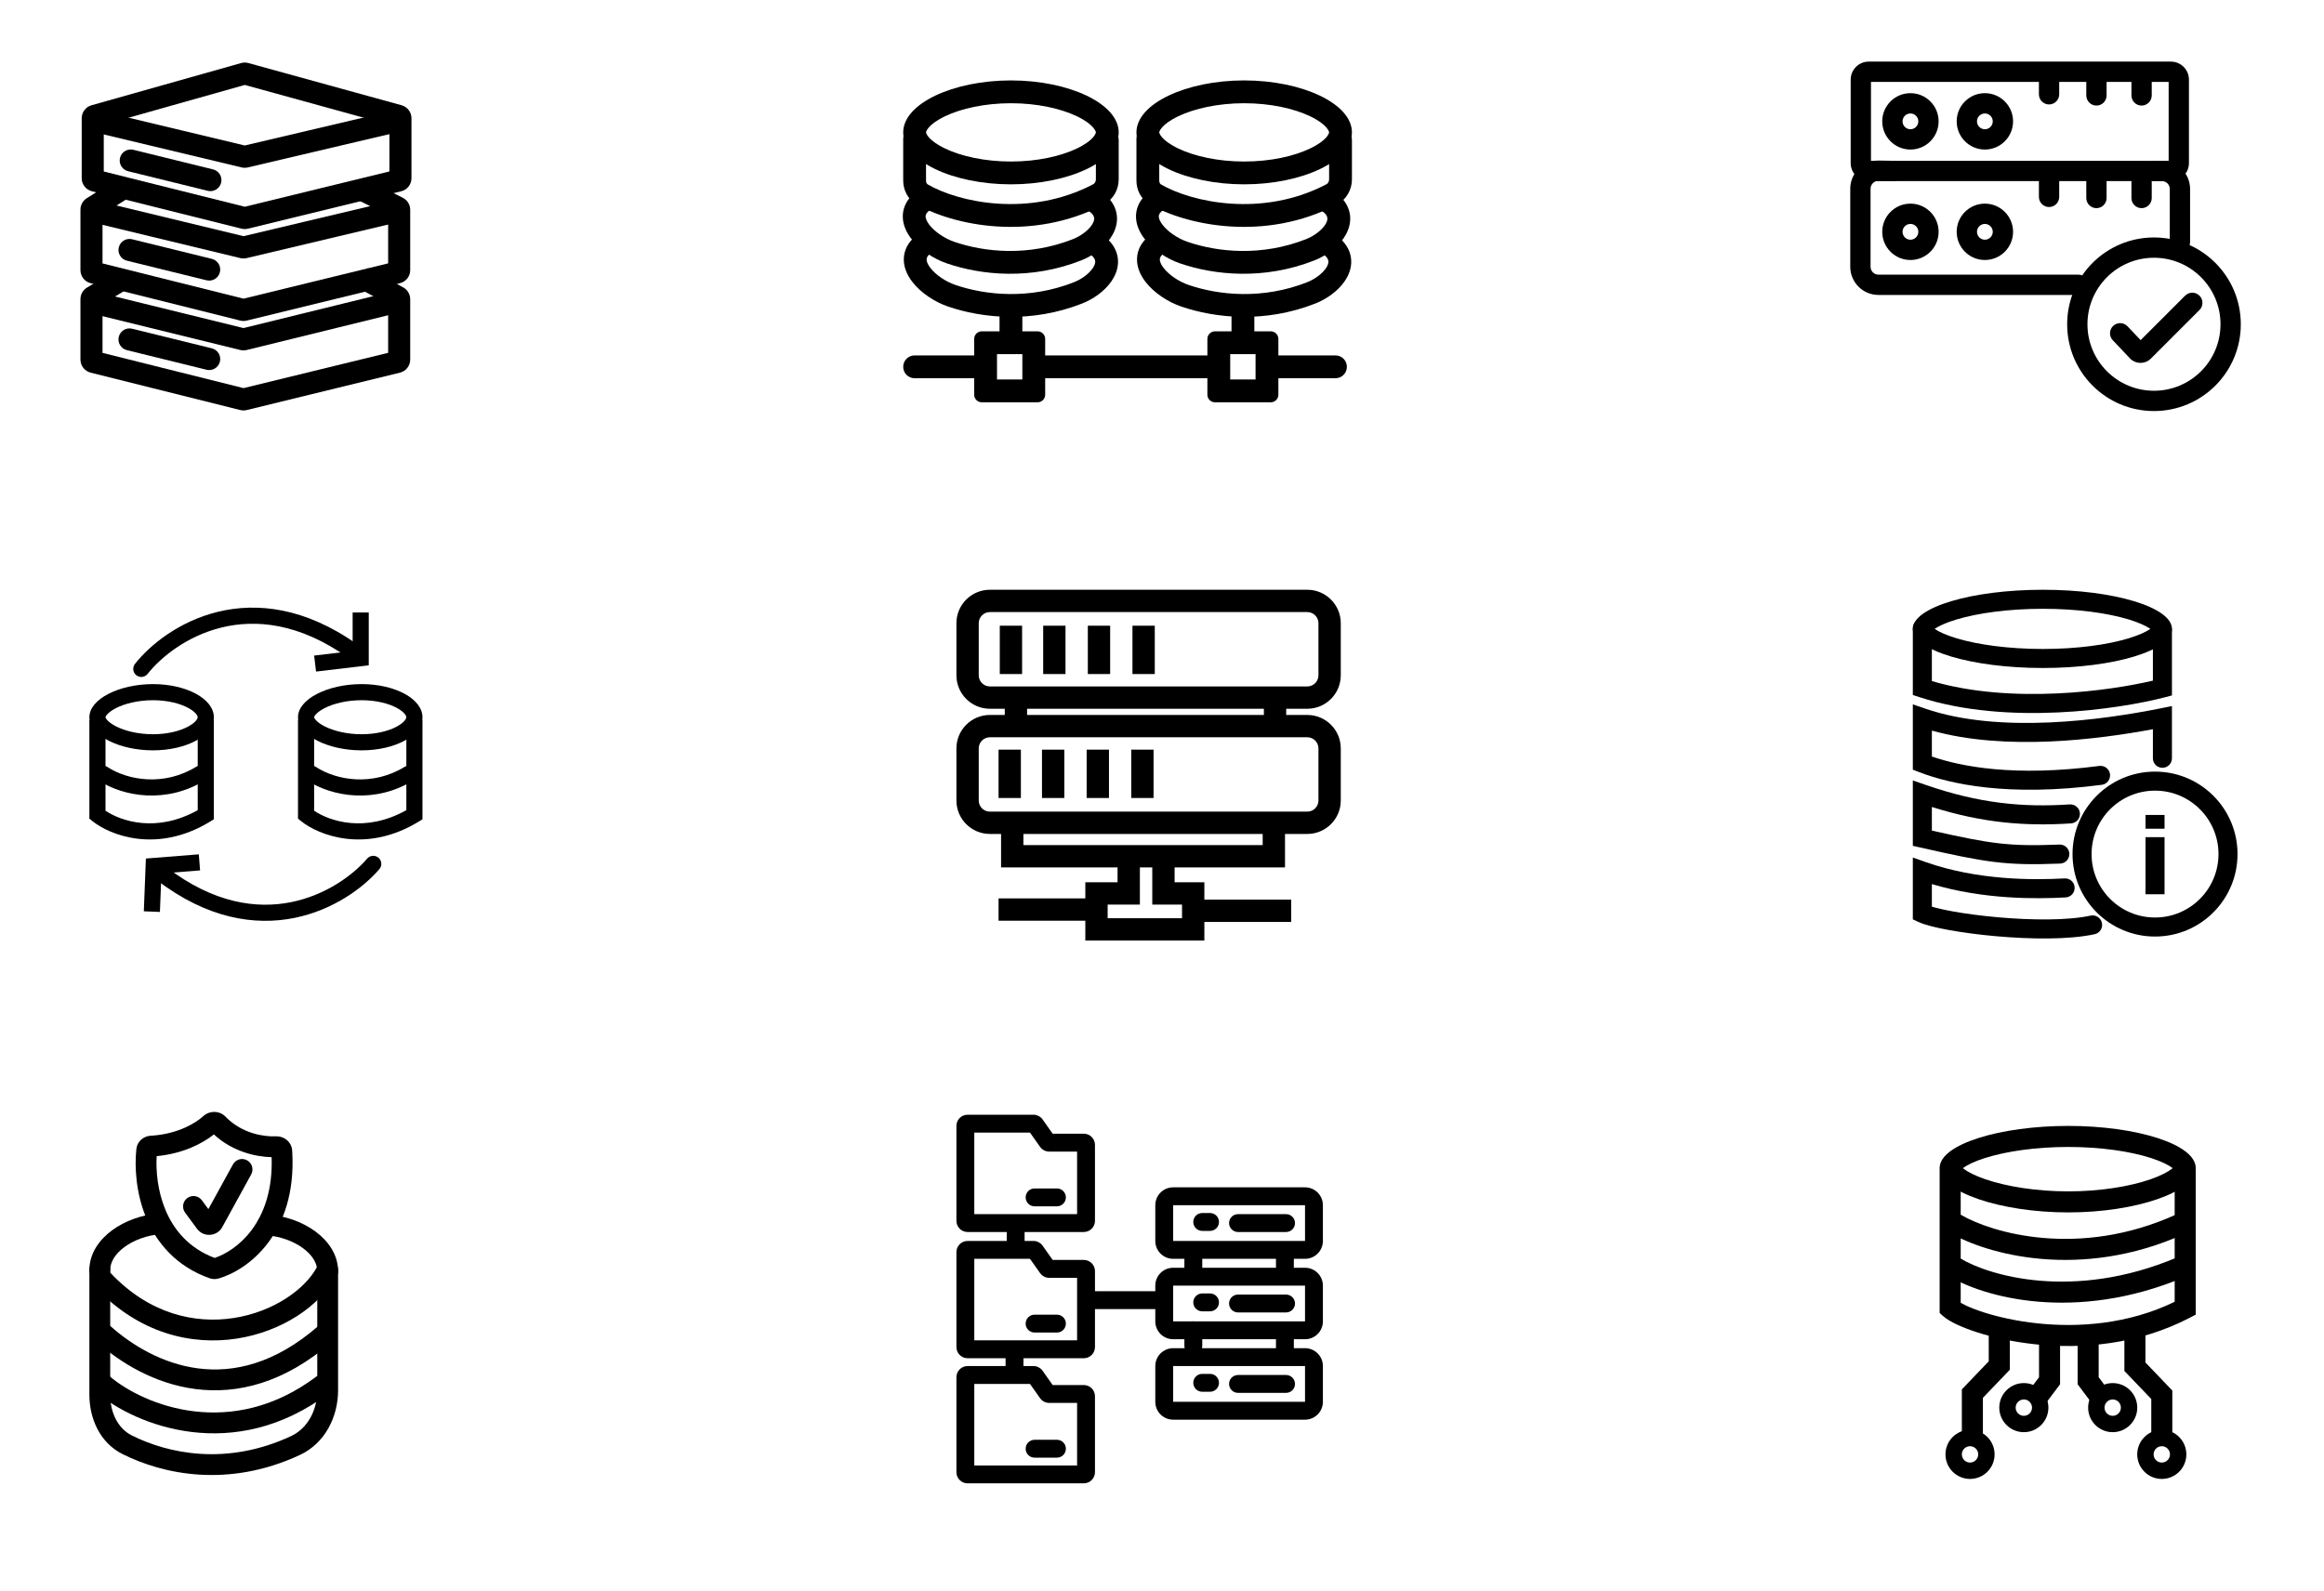 <svg width="260" height="178" viewBox="0 0 260 178" fill="none" xmlns="http://www.w3.org/2000/svg">
<rect width="260" height="178" fill="white"/>
<path d="M214 70.319C214 69.731 214.477 69.254 215.065 69.254C215.653 69.254 216.13 69.731 216.13 70.319V76.219C220.565 77.53 225.589 77.812 230.166 77.599C234.498 77.398 238.367 76.756 240.858 76.17V70.496C240.858 69.908 241.335 69.431 241.923 69.431C242.511 69.431 242.988 69.908 242.988 70.496V77.825L242.193 78.034C239.635 78.703 235.237 79.495 230.265 79.727C225.3 79.957 219.684 79.633 214.734 78.016L214 77.776V70.319Z" fill="black"/>
<path d="M228.553 66C236.525 66 242.988 67.96 242.988 70.378C242.988 72.796 236.525 74.755 228.553 74.755V72.626C232.39 72.626 235.78 72.151 238.142 71.435C239.303 71.083 240.102 70.705 240.574 70.378C240.102 70.05 239.303 69.673 238.142 69.32C235.78 68.604 232.39 68.13 228.553 68.13C224.716 68.13 221.294 68.604 218.899 69.322C217.731 69.672 216.919 70.049 216.434 70.378C216.919 70.707 217.731 71.083 218.899 71.433C221.294 72.151 224.716 72.626 228.553 72.626V74.755C220.581 74.755 214 72.796 214 70.378C214 67.96 220.581 66 228.553 66Z" fill="black"/>
<path d="M240.858 84.859V81.606C237.705 82.194 233.63 82.793 229.338 82.978C224.958 83.166 220.291 82.924 216.13 81.761V84.66C219.407 85.797 225.366 86.958 234.865 85.715C235.448 85.639 235.982 86.05 236.059 86.633C236.135 87.216 235.724 87.751 235.141 87.827C224.629 89.202 218.148 87.742 214.68 86.397L214 86.133V78.826L215.41 79.309C219.549 80.727 224.487 81.054 229.247 80.85C233.994 80.646 238.491 79.917 241.714 79.272L242.988 79.017V84.859C242.988 85.448 242.511 85.924 241.923 85.924C241.335 85.924 240.858 85.448 240.858 84.859Z" fill="black"/>
<path d="M215.413 87.829C221.42 89.909 226.247 90.367 231.56 90.021C232.147 89.982 232.654 90.427 232.692 91.014C232.73 91.601 232.285 92.108 231.699 92.146C226.549 92.482 221.792 92.09 216.13 90.308V92.952C222.747 94.437 224.732 94.738 230.404 94.515C230.992 94.492 231.487 94.95 231.51 95.537C231.533 96.125 231.076 96.62 230.488 96.643C224.322 96.885 222.209 96.51 214.83 94.843L214 94.656V87.34L215.413 87.829Z" fill="black"/>
<path d="M215.419 96.468C221.252 98.527 227.471 98.497 230.979 98.302C231.566 98.27 232.068 98.719 232.101 99.306C232.134 99.893 231.684 100.396 231.097 100.429C227.777 100.613 221.921 100.669 216.13 98.938V101.463C216.677 101.628 217.467 101.813 218.464 101.993C219.899 102.253 221.664 102.488 223.53 102.653C227.296 102.986 231.332 103.021 233.888 102.466C234.462 102.341 235.03 102.706 235.154 103.28C235.279 103.855 234.915 104.422 234.34 104.547C231.453 105.175 227.148 105.111 223.342 104.774C221.422 104.604 219.592 104.361 218.085 104.088C216.615 103.823 215.345 103.511 214.614 103.17L214 102.883V95.967L215.419 96.468Z" fill="black"/>
<path d="M248.195 95.579C248.195 91.659 245.017 88.48 241.096 88.48C237.175 88.48 233.997 91.659 233.997 95.579C233.997 99.5 237.175 102.678 241.096 102.678V104.808C235.999 104.808 231.867 100.676 231.867 95.579C231.867 90.482 235.999 86.351 241.096 86.351C246.193 86.351 250.325 90.482 250.325 95.579C250.325 100.676 246.193 104.808 241.096 104.808V102.678C245.017 102.678 248.195 99.5 248.195 95.579Z" fill="black"/>
<path d="M242.161 93.686V100.075H240.031V93.686H242.161Z" fill="black"/>
<path d="M242.161 91.201V92.74H240.031V91.201H242.161Z" fill="black"/>
<path d="M22.121 80.264C22.121 80.212 22.057 79.766 21.067 79.227C20.146 78.727 18.752 78.361 17.112 78.361C15.471 78.361 13.983 78.727 12.968 79.248C12.461 79.508 12.139 79.772 11.962 79.982C11.877 80.083 11.837 80.158 11.819 80.201C11.803 80.242 11.803 80.26 11.803 80.264C11.803 80.269 11.803 80.287 11.819 80.327C11.837 80.371 11.877 80.446 11.962 80.547C12.139 80.757 12.461 81.021 12.968 81.281C13.983 81.801 15.471 82.168 17.112 82.168V83.971C13.35 83.971 10 82.311 10 80.264C10 78.217 13.35 76.558 17.112 76.558C20.874 76.558 23.924 78.217 23.924 80.264C23.924 82.311 20.874 83.971 17.112 83.971V82.168C18.752 82.168 20.146 81.802 21.067 81.301C22.057 80.763 22.121 80.316 22.121 80.264Z" fill="black"/>
<path d="M11.803 80.565V90.728C13.504 91.879 17.498 93.252 22.121 90.665V80.565H23.924V91.69L23.491 91.953C17.578 95.553 12.31 93.479 10.335 91.885L10 91.614V80.565H11.803Z" fill="black"/>
<path d="M21.949 85.807C22.373 85.546 22.929 85.679 23.19 86.103C23.451 86.527 23.318 87.082 22.894 87.343C18.653 89.953 13.867 89.198 11.01 87.33C10.593 87.057 10.476 86.499 10.749 86.082C11.021 85.665 11.58 85.548 11.997 85.82C14.348 87.358 18.378 88.005 21.949 85.807Z" fill="black"/>
<path d="M45.461 80.264C45.461 80.212 45.396 79.766 44.407 79.227C43.486 78.727 42.091 78.361 40.452 78.361C38.811 78.361 37.323 78.727 36.308 79.248C35.801 79.508 35.479 79.772 35.302 79.982C35.217 80.083 35.177 80.158 35.159 80.201C35.143 80.242 35.143 80.26 35.143 80.264C35.143 80.269 35.143 80.287 35.159 80.327C35.177 80.371 35.217 80.446 35.302 80.547C35.479 80.757 35.801 81.021 36.308 81.281C37.323 81.801 38.811 82.168 40.452 82.168V83.971C36.69 83.971 33.34 82.311 33.34 80.264C33.34 78.217 36.69 76.558 40.452 76.558C44.214 76.558 47.264 78.217 47.264 80.264C47.264 82.311 44.214 83.971 40.452 83.971V82.168C42.091 82.168 43.486 81.802 44.407 81.301C45.396 80.763 45.461 80.316 45.461 80.264Z" fill="black"/>
<path d="M35.143 80.565V90.728C36.843 91.879 40.837 93.252 45.461 90.665V80.565H47.264V91.69L46.831 91.953C40.917 95.553 35.65 93.479 33.675 91.885L33.34 91.614V80.565H35.143Z" fill="black"/>
<path d="M45.285 85.807C45.709 85.546 46.265 85.679 46.526 86.103C46.786 86.527 46.654 87.082 46.23 87.343C41.989 89.953 37.203 89.198 34.346 87.33C33.929 87.057 33.812 86.499 34.085 86.082C34.357 85.665 34.916 85.548 35.333 85.82C37.684 87.358 41.714 88.005 45.285 85.807Z" fill="black"/>
<path d="M24.366 68.47C28.733 67.403 34.117 67.965 39.97 72.116C40.376 72.404 40.472 72.967 40.184 73.373C39.896 73.779 39.333 73.875 38.927 73.587C33.48 69.724 28.63 69.285 24.794 70.222C20.917 71.169 17.996 73.544 16.515 75.415C16.206 75.805 15.639 75.871 15.248 75.562C14.858 75.253 14.792 74.686 15.101 74.295C16.792 72.159 20.042 69.526 24.366 68.47Z" fill="black"/>
<path d="M39.452 68.544H41.255V74.454L35.358 75.156L35.145 73.365L39.452 72.852V68.544Z" fill="black"/>
<path d="M32.956 102.72C28.551 103.614 23.193 102.841 17.508 98.464C17.113 98.16 17.04 97.594 17.343 97.2C17.647 96.805 18.213 96.732 18.608 97.035C23.899 101.109 28.728 101.738 32.597 100.953C36.509 100.159 39.521 97.9 41.074 96.088C41.398 95.711 41.968 95.667 42.346 95.991C42.724 96.315 42.767 96.885 42.443 97.263C40.67 99.331 37.319 101.834 32.956 102.72Z" fill="black"/>
<path d="M17.891 102.054L16.09 101.983L16.322 96.078L22.242 95.608L22.384 97.405L18.06 97.749L17.891 102.054Z" fill="black"/>
<path d="M11.609 13.958V19.192L27.385 23.136L43.565 19.186V13.964L27.385 9.505L11.609 13.958ZM46.034 19.941C46.034 20.636 45.559 21.241 44.883 21.406L27.74 25.591C27.502 25.649 27.254 25.648 27.016 25.589L10.283 21.405C9.612 21.237 9.141 20.634 9.141 19.942V13.232C9.141 12.556 9.589 11.963 10.239 11.78L26.973 7.057C27.204 6.991 27.448 6.982 27.683 7.03L27.783 7.054L44.926 11.778C45.581 11.959 46.034 12.554 46.034 13.233V19.941Z" fill="black"/>
<path d="M45.893 30.227C45.893 30.922 45.418 31.527 44.742 31.692L27.599 35.877C27.362 35.935 27.113 35.934 26.876 35.875L10.143 31.692C9.471 31.524 9 30.92 9 30.228V23.461C9 22.944 9.266 22.462 9.703 22.186L13.225 19.962L14.543 22.049L11.469 23.991V29.478L27.244 33.422L43.425 29.473V24.073L39.711 22.217L40.815 20.009L45.059 22.13C45.571 22.386 45.893 22.909 45.893 23.48V30.227Z" fill="black"/>
<path d="M45.893 40.239C45.893 40.934 45.418 41.539 44.742 41.704L27.599 45.889C27.362 45.947 27.113 45.946 26.876 45.887L10.143 41.703C9.471 41.535 9 40.932 9 40.24V33.478C9 32.948 9.278 32.456 9.732 32.184L13.401 29.983L14.671 32.1L11.469 34.021V39.49L27.244 43.434L43.425 39.485V34.055L39.967 32.169L41.149 30.002L45.107 32.161C45.592 32.425 45.893 32.933 45.893 33.485V40.239Z" fill="black"/>
<path d="M13.29 27.678C13.453 27.017 14.121 26.612 14.783 26.775L23.698 28.969C24.36 29.132 24.765 29.801 24.602 30.463C24.439 31.125 23.77 31.529 23.108 31.366L14.194 29.172C13.532 29.009 13.127 28.34 13.29 27.678Z" fill="black"/>
<path d="M13.427 17.666C13.59 17.005 14.258 16.6 14.92 16.763L23.835 18.957C24.497 19.12 24.901 19.789 24.738 20.451C24.575 21.113 23.907 21.517 23.245 21.354L14.33 19.16C13.668 18.997 13.264 18.328 13.427 17.666Z" fill="black"/>
<path d="M13.29 37.69C13.453 37.029 14.121 36.624 14.783 36.787L23.698 38.981C24.36 39.144 24.765 39.813 24.602 40.475C24.439 41.137 23.77 41.541 23.108 41.378L14.194 39.184C13.532 39.021 13.127 38.352 13.29 37.69Z" fill="black"/>
<path d="M27.38 16.281L44.618 12.226L45.183 14.629L27.724 18.737C27.495 18.791 27.256 18.79 27.027 18.735L9.844 14.623L10.418 12.222L27.38 16.281Z" fill="black"/>
<path d="M27.245 26.43L44.343 22.373L44.912 24.775L27.591 28.885C27.361 28.94 27.12 28.939 26.889 28.884L9.844 24.769L10.423 22.369L27.245 26.43Z" fill="black"/>
<path d="M43.128 32.809C43.79 32.647 44.458 33.051 44.621 33.714C44.784 34.376 44.379 35.044 43.717 35.207L27.599 39.168C27.362 39.226 27.115 39.226 26.879 39.168L10.76 35.207C10.098 35.044 9.694 34.376 9.856 33.714C10.019 33.051 10.688 32.647 11.35 32.809L27.239 36.714L43.128 32.809Z" fill="black"/>
<path d="M219.484 160.405V155.484L222.493 152.344V149.416C222.493 148.766 223.02 148.239 223.671 148.239C224.321 148.239 224.848 148.766 224.848 149.416V153.291L221.839 156.43V160.405C221.839 161.055 221.312 161.582 220.662 161.582C220.011 161.582 219.484 161.055 219.484 160.405Z" fill="black"/>
<path d="M243.031 160.536V155.615L240.022 152.475V149.547C240.022 148.897 239.495 148.37 238.845 148.37C238.195 148.37 237.668 148.897 237.668 149.547V153.422L240.677 156.561V160.536C240.677 161.186 241.204 161.713 241.854 161.713C242.504 161.713 243.031 161.186 243.031 160.536Z" fill="black"/>
<path d="M228.119 150.332C228.119 149.682 228.646 149.155 229.296 149.155C229.946 149.155 230.473 149.682 230.473 150.332V154.911L229.061 156.794C228.67 157.315 227.932 157.42 227.412 157.03C226.892 156.64 226.787 155.902 227.177 155.382L228.119 154.126V150.332Z" fill="black"/>
<path d="M234.791 150.332C234.791 149.682 234.264 149.155 233.614 149.155C232.964 149.155 232.437 149.682 232.437 150.332V154.911L233.85 156.794C234.24 157.315 234.978 157.42 235.498 157.03C236.018 156.64 236.123 155.902 235.733 155.382L234.791 154.126V150.332Z" fill="black"/>
<path d="M231.39 126C238.976 126 245.649 128.036 245.649 130.709C245.649 133.383 238.976 135.68 231.39 135.68V133.326C234.974 133.326 238.27 132.779 240.592 131.973C241.764 131.566 242.564 131.135 243.023 130.77C243.041 130.756 243.057 130.742 243.073 130.729C243.069 130.726 243.065 130.722 243.061 130.719C242.612 130.377 241.819 129.973 240.642 129.593C238.313 128.843 235.003 128.355 231.39 128.355C227.777 128.355 224.43 128.843 222.064 129.596C220.869 129.976 220.058 130.383 219.595 130.729C219.607 130.738 219.619 130.749 219.632 130.759C220.104 131.128 220.923 131.561 222.114 131.97C224.473 132.779 227.805 133.326 231.39 133.326V135.68C223.804 135.68 217 133.383 217 130.709C217 128.036 223.804 126 231.39 126Z" fill="black"/>
<path d="M217 131.102C217 130.452 217.527 129.925 218.177 129.925C218.828 129.925 219.355 130.452 219.355 131.102V145.795C219.501 145.88 219.686 145.978 219.913 146.086C220.426 146.328 221.092 146.592 221.893 146.851C223.494 147.367 225.585 147.848 227.965 148.098C232.547 148.58 238.111 148.201 243.294 145.682V131.102C243.294 130.452 243.821 129.925 244.472 129.925C245.122 129.925 245.649 130.452 245.649 131.102V147.12L245.017 147.451C239.127 150.533 232.793 150.974 227.718 150.44C225.176 150.173 222.926 149.658 221.17 149.092C220.293 148.808 219.528 148.509 218.905 148.214C218.304 147.929 217.766 147.617 217.395 147.287L217 146.936V131.102Z" fill="black"/>
<path d="M221.315 162.759C221.315 162.254 220.905 161.844 220.4 161.844C219.894 161.844 219.484 162.254 219.484 162.759C219.484 163.265 219.894 163.675 220.4 163.675V165.507C218.882 165.507 217.652 164.277 217.652 162.759C217.652 161.242 218.882 160.012 220.4 160.012C221.917 160.012 223.147 161.242 223.147 162.759C223.147 164.277 221.917 165.507 220.4 165.507V163.675C220.905 163.675 221.315 163.265 221.315 162.759Z" fill="black"/>
<path d="M243.46 135.917C244.052 135.648 244.75 135.91 245.019 136.502C245.287 137.095 245.025 137.792 244.433 138.061C232.731 143.37 222.176 140.304 218.237 138.006C217.675 137.678 217.485 136.957 217.813 136.396C218.141 135.834 218.861 135.644 219.423 135.972C222.809 137.947 232.558 140.863 243.46 135.917Z" fill="black"/>
<path d="M243.492 140.744C244.091 140.492 244.781 140.773 245.034 141.372C245.286 141.971 245.005 142.662 244.405 142.914C232.112 148.091 221.843 145.116 218.09 142.835C217.534 142.498 217.357 141.773 217.695 141.218C218.032 140.662 218.757 140.485 219.312 140.823C222.449 142.729 231.925 145.614 243.492 140.744Z" fill="black"/>
<path d="M227.335 157.527C227.335 157.021 226.925 156.611 226.419 156.611C225.913 156.611 225.503 157.021 225.503 157.527C225.503 158.033 225.913 158.443 226.419 158.443V160.274C224.902 160.274 223.672 159.044 223.672 157.527C223.672 156.01 224.902 154.78 226.419 154.78C227.936 154.78 229.166 156.01 229.166 157.527C229.166 159.044 227.936 160.274 226.419 160.274V158.443C226.925 158.443 227.335 158.033 227.335 157.527Z" fill="black"/>
<path d="M237.276 157.527C237.276 157.021 236.866 156.611 236.36 156.611C235.855 156.611 235.445 157.021 235.445 157.527C235.445 158.033 235.855 158.443 236.36 158.443V160.274C234.843 160.274 233.613 159.044 233.613 157.527C233.613 156.01 234.843 154.78 236.36 154.78C237.878 154.78 239.108 156.01 239.108 157.527C239.108 159.044 237.878 160.274 236.36 160.274V158.443C236.866 158.443 237.276 158.033 237.276 157.527Z" fill="black"/>
<path d="M242.768 162.759C242.768 162.254 242.358 161.844 241.853 161.844C241.347 161.844 240.937 162.254 240.937 162.759C240.937 163.265 241.347 163.675 241.853 163.675V165.507C240.335 165.507 239.105 164.277 239.105 162.759C239.105 161.242 240.335 160.012 241.853 160.012C243.37 160.012 244.6 161.242 244.6 162.759C244.6 164.277 243.37 165.507 241.853 165.507V163.675C242.358 163.675 242.768 163.265 242.768 162.759Z" fill="black"/>
<path d="M147.503 69.745C147.503 69.056 146.944 68.497 146.255 68.497H110.745C110.056 68.497 109.497 69.056 109.497 69.745V75.571C109.497 76.26 110.056 76.819 110.745 76.819H146.255C146.944 76.819 147.503 76.26 147.503 75.571V69.745ZM150 75.571C150 77.639 148.323 79.316 146.255 79.316H110.745C108.677 79.316 107 77.639 107 75.571V69.745C107 67.677 108.677 66 110.745 66H146.255C148.323 66 150 67.677 150 69.745V75.571Z" fill="black"/>
<path d="M147.503 83.755C147.503 83.066 146.944 82.507 146.255 82.507H110.745C110.056 82.507 109.497 83.066 109.497 83.755V89.581C109.497 90.27 110.056 90.829 110.745 90.829H146.255C146.944 90.829 147.503 90.27 147.503 89.581V83.755ZM150 89.581C150 91.649 148.323 93.326 146.255 93.326H110.745C108.677 93.326 107 91.649 107 89.581V83.755C107 81.686 108.677 80.01 110.745 80.01H146.255C148.323 80.01 150 81.686 150 83.755V89.581Z" fill="black"/>
<path d="M112.41 77.236H114.907V82.229H112.41V77.236Z" fill="black"/>
<path d="M141.398 77.236H143.895V82.229H141.398V77.236Z" fill="black"/>
<path d="M111.996 92.078H114.493V94.574H141.264V92.078H143.761V97.071H111.996V92.078Z" fill="black"/>
<path d="M125.028 95.406H127.525V101.232H123.919V102.758H132.241V101.232H128.912V95.406H131.409V98.735H134.738V105.255H121.422V98.735H125.028V95.406Z" fill="black"/>
<path d="M144.454 100.677V103.174H133.496V100.677H144.454Z" fill="black"/>
<path d="M122.673 100.539V103.035H111.715V100.539H122.673Z" fill="black"/>
<path d="M111.852 70.022H114.348V75.432H111.852V70.022Z" fill="black"/>
<path d="M111.715 83.893H114.212V89.303H111.715V83.893Z" fill="black"/>
<path d="M116.707 70.022H119.204V75.432H116.707V70.022Z" fill="black"/>
<path d="M116.574 83.893H119.071V89.303H116.574V83.893Z" fill="black"/>
<path d="M121.703 70.022H124.2V75.432H121.703V70.022Z" fill="black"/>
<path d="M121.57 83.893H124.067V89.303H121.57V83.893Z" fill="black"/>
<path d="M126.695 70.022H129.192V75.432H126.695V70.022Z" fill="black"/>
<path d="M126.559 83.893H129.055V89.303H126.559V83.893Z" fill="black"/>
<path d="M132.504 142.374V140.624C132.504 140.072 132.952 139.624 133.504 139.624C134.056 139.624 134.504 140.072 134.504 140.624V142.374C134.504 142.926 134.056 143.374 133.504 143.374C132.952 143.374 132.504 142.926 132.504 142.374Z" fill="black"/>
<path d="M132.504 150.624V148.874C132.504 148.322 132.952 147.874 133.504 147.874C134.056 147.874 134.504 148.322 134.504 148.874V150.624C134.504 151.177 134.056 151.624 133.504 151.624C132.952 151.624 132.504 151.177 132.504 150.624Z" fill="black"/>
<path d="M142.75 142.624V140.874C142.75 140.322 143.198 139.874 143.75 139.874C144.302 139.874 144.75 140.322 144.75 140.874V142.624C144.75 143.176 144.302 143.624 143.75 143.624C143.198 143.624 142.75 143.176 142.75 142.624Z" fill="black"/>
<path d="M142.75 150.874V149.124C142.75 148.572 143.198 148.124 143.75 148.124C144.302 148.124 144.75 148.572 144.75 149.124V150.874C144.75 151.427 144.302 151.875 143.75 151.875C143.198 151.875 142.75 151.427 142.75 150.874Z" fill="black"/>
<path d="M130.504 144.499V146.499H121.129V144.499H130.504Z" fill="black"/>
<path d="M112.629 136.499H114.629V139.999H112.629V136.499Z" fill="black"/>
<path d="M112.5 150.624H114.5V154.125H112.5V150.624Z" fill="black"/>
<path d="M135.375 137.749C135.927 137.749 136.375 137.301 136.375 136.749C136.375 136.197 135.927 135.749 135.375 135.749H134.5C133.948 135.749 133.5 136.197 133.5 136.749C133.5 137.301 133.948 137.749 134.5 137.749H135.375Z" fill="black"/>
<path d="M135.375 146.749C135.927 146.749 136.375 146.302 136.375 145.749C136.375 145.197 135.927 144.749 135.375 144.749H134.5C133.948 144.749 133.5 145.197 133.5 145.749C133.5 146.302 133.948 146.749 134.5 146.749H135.375Z" fill="black"/>
<path d="M135.375 155.75C135.927 155.75 136.375 155.302 136.375 154.75C136.375 154.197 135.927 153.75 135.375 153.75H134.5C133.948 153.75 133.5 154.197 133.5 154.75C133.5 155.302 133.948 155.75 134.5 155.75H135.375Z" fill="black"/>
<path d="M109 135.874H120.501V128.874H117.38C116.974 128.874 116.593 128.676 116.359 128.344L115.232 126.748H109V135.874ZM122.501 136.624C122.501 137.314 121.941 137.874 121.251 137.874H108.25C107.56 137.874 107 137.314 107 136.624V125.998C107 125.308 107.56 124.748 108.25 124.748H115.621C116.001 124.748 116.36 124.922 116.596 125.217L116.642 125.277L117.768 126.873H121.251C121.941 126.873 122.501 127.433 122.501 128.124V136.624Z" fill="black"/>
<path d="M109 149.999H120.501V142.999H117.38C116.974 142.999 116.593 142.802 116.359 142.47L115.232 140.874H109V149.999ZM122.501 150.749C122.501 151.44 121.941 151.999 121.251 151.999H108.25C107.56 151.999 107 151.44 107 150.749V140.124C107 139.434 107.56 138.874 108.25 138.874H115.621C116.001 138.874 116.36 139.047 116.596 139.342L116.642 139.403L117.768 140.999H121.251C121.941 140.999 122.501 141.559 122.501 142.249V150.749Z" fill="black"/>
<path d="M109 164H120.501V157H117.38C116.974 157 116.593 156.802 116.359 156.471L115.232 154.875H109V164ZM122.501 164.75C122.501 165.44 121.941 166 121.251 166H108.25C107.56 166 107 165.44 107 164.75V154.125C107 153.434 107.56 152.875 108.25 152.875H115.621C116.001 152.875 116.36 153.048 116.596 153.343L116.642 153.404L117.768 155H121.251C121.941 155 122.501 155.559 122.501 156.25V164.75Z" fill="black"/>
<path d="M118.246 132.999C118.799 132.999 119.246 133.446 119.246 133.999C119.246 134.551 118.799 134.999 118.246 134.999H115.746C115.194 134.999 114.746 134.551 114.746 133.999C114.746 133.446 115.194 132.999 115.746 132.999H118.246Z" fill="black"/>
<path d="M118.246 147.124C118.799 147.124 119.246 147.572 119.246 148.124C119.246 148.676 118.799 149.124 118.246 149.124H115.746C115.194 149.124 114.746 148.676 114.746 148.124C114.746 147.572 115.194 147.124 115.746 147.124H118.246Z" fill="black"/>
<path d="M118.246 161.125C118.799 161.125 119.246 161.572 119.246 162.125C119.246 162.677 118.799 163.125 118.246 163.125H115.746C115.194 163.125 114.746 162.677 114.746 162.125C114.746 161.572 115.194 161.125 115.746 161.125H118.246Z" fill="black"/>
<path d="M146.001 138.874V140.874H131.25V138.874H146.001ZM146.001 134.874H131.25V140.874C130.145 140.874 129.25 139.978 129.25 138.874V134.874C129.25 133.769 130.145 132.874 131.25 132.874H146.001C147.105 132.874 148.001 133.769 148.001 134.874V138.874C148.001 139.978 147.105 140.874 146.001 140.874V134.874Z" fill="black"/>
<path d="M146.001 147.874V149.874H131.25V147.874H146.001ZM146.001 143.874H131.25V149.874C130.145 149.874 129.25 148.979 129.25 147.874V143.874C129.25 142.769 130.145 141.874 131.25 141.874H146.001C147.105 141.874 148.001 142.769 148.001 143.874V147.874C148.001 148.979 147.105 149.874 146.001 149.874V143.874Z" fill="black"/>
<path d="M146.001 156.875V158.875H131.25V156.875H146.001ZM146.001 152.874H131.25V158.875C130.145 158.875 129.25 157.979 129.25 156.875V152.874C129.25 151.77 130.145 150.874 131.25 150.874H146.001C147.105 150.874 148.001 151.77 148.001 152.874V156.875C148.001 157.979 147.105 158.875 146.001 158.875V152.874Z" fill="black"/>
<path d="M143.879 137.874C144.431 137.874 144.879 137.426 144.879 136.874C144.879 136.322 144.431 135.874 143.879 135.874H138.504C137.952 135.874 137.504 136.322 137.504 136.874C137.504 137.426 137.952 137.874 138.504 137.874H143.879Z" fill="black"/>
<path d="M143.879 146.874C144.431 146.874 144.879 146.427 144.879 145.874C144.879 145.322 144.431 144.874 143.879 144.874H138.504C137.952 144.874 137.504 145.322 137.504 145.874C137.504 146.427 137.952 146.874 138.504 146.874H143.879Z" fill="black"/>
<path d="M143.879 155.875C144.431 155.875 144.879 155.427 144.879 154.875C144.879 154.322 144.431 153.875 143.879 153.875H138.504C137.952 153.875 137.504 154.322 137.504 154.875C137.504 155.427 137.952 155.875 138.504 155.875H143.879Z" fill="black"/>
<path d="M209.317 17.996H242.62V9.166H209.317V17.996ZM244.89 18.248C244.89 19.363 243.987 20.266 242.872 20.266H209.065C207.951 20.266 207.047 19.363 207.047 18.248V8.913C207.047 7.799 207.951 6.895 209.065 6.895H242.872C243.987 6.895 244.89 7.799 244.89 8.913V18.248Z" fill="black"/>
<path d="M228.105 10.553V8.787C228.105 8.16 228.614 7.652 229.241 7.652C229.868 7.652 230.376 8.16 230.376 8.787V10.553C230.376 11.18 229.868 11.689 229.241 11.689C228.614 11.689 228.105 11.18 228.105 10.553Z" fill="black"/>
<path d="M228.105 22.033V20.267C228.105 19.64 228.614 19.131 229.241 19.131C229.868 19.131 230.376 19.64 230.376 20.267V22.033C230.376 22.66 229.868 23.168 229.241 23.168C228.614 23.168 228.105 22.66 228.105 22.033Z" fill="black"/>
<path d="M238.457 10.679V8.913C238.457 8.286 238.965 7.778 239.592 7.778C240.219 7.778 240.728 8.286 240.728 8.913V10.679C240.728 11.306 240.219 11.815 239.592 11.815C238.965 11.815 238.457 11.306 238.457 10.679Z" fill="black"/>
<path d="M238.457 22.159V20.392C238.457 19.765 238.965 19.257 239.592 19.257C240.219 19.257 240.728 19.765 240.728 20.392V22.159C240.728 22.786 240.219 23.294 239.592 23.294C238.965 23.294 238.457 22.786 238.457 22.159Z" fill="black"/>
<path d="M233.406 10.679V8.913C233.406 8.286 233.915 7.778 234.542 7.778C235.169 7.778 235.677 8.286 235.677 8.913V10.679C235.677 11.306 235.169 11.815 234.542 11.815C233.915 11.815 233.406 11.306 233.406 10.679Z" fill="black"/>
<path d="M233.406 22.159V20.392C233.406 19.765 233.915 19.257 234.542 19.257C235.169 19.257 235.677 19.765 235.677 20.392V22.159C235.677 22.786 235.169 23.294 234.542 23.294C233.915 23.294 233.406 22.786 233.406 22.159Z" fill="black"/>
<path d="M210.21 17.967L211.859 17.996C212.485 18.007 212.985 18.524 212.974 19.151C212.963 19.778 212.445 20.277 211.818 20.266L210.169 20.237C209.676 20.228 209.271 20.626 209.271 21.12L209.271 29.853C209.271 30.341 209.666 30.736 210.154 30.736H232.526C233.153 30.736 233.662 31.245 233.662 31.872C233.662 32.499 233.153 33.007 232.526 33.007H210.154C208.412 33.007 207 31.595 207 29.854L207 21.12C207 19.357 208.446 17.936 210.21 17.967Z" fill="black"/>
<path d="M242.747 27.078V21.149C242.747 20.662 242.352 20.266 241.864 20.266H240.729C240.102 20.266 239.594 19.758 239.594 19.131C239.594 18.504 240.102 17.996 240.729 17.996H241.864C243.606 17.996 245.018 19.408 245.018 21.149V27.078C245.018 27.705 244.51 28.213 243.883 28.213C243.256 28.213 242.747 27.705 242.747 27.078Z" fill="black"/>
<path d="M214.615 13.581C214.615 13.093 214.219 12.698 213.732 12.698C213.244 12.698 212.849 13.093 212.849 13.581C212.849 14.069 213.244 14.464 213.732 14.464V16.735C211.99 16.735 210.578 15.323 210.578 13.581C210.578 11.839 211.99 10.427 213.732 10.427C215.473 10.427 216.885 11.839 216.885 13.581C216.885 15.323 215.473 16.735 213.732 16.735V14.464C214.219 14.464 214.615 14.069 214.615 13.581Z" fill="black"/>
<path d="M214.615 25.943C214.615 25.455 214.219 25.06 213.732 25.06C213.244 25.06 212.849 25.455 212.849 25.943C212.849 26.431 213.244 26.826 213.732 26.826V29.097C211.99 29.097 210.578 27.685 210.578 25.943C210.578 24.201 211.99 22.789 213.732 22.789C215.473 22.789 216.885 24.201 216.885 25.943C216.885 27.685 215.473 29.097 213.732 29.097V26.826C214.219 26.826 214.615 26.431 214.615 25.943Z" fill="black"/>
<path d="M222.943 13.581C222.943 13.093 222.548 12.698 222.06 12.698C221.572 12.698 221.177 13.093 221.177 13.581C221.177 14.069 221.572 14.464 222.06 14.464V16.735C220.318 16.735 218.906 15.323 218.906 13.581C218.906 11.839 220.318 10.427 222.06 10.427C223.802 10.427 225.214 11.839 225.214 13.581C225.214 15.323 223.802 16.735 222.06 16.735V14.464C222.548 14.464 222.943 14.069 222.943 13.581Z" fill="black"/>
<path d="M222.943 25.943C222.943 25.455 222.548 25.06 222.06 25.06C221.572 25.06 221.177 25.455 221.177 25.943C221.177 26.431 221.572 26.826 222.06 26.826V29.097C220.318 29.097 218.906 27.685 218.906 25.943C218.906 24.201 220.318 22.789 222.06 22.789C223.802 22.789 225.214 24.201 225.214 25.943C225.214 27.685 223.802 29.097 222.06 29.097V26.826C222.548 26.826 222.943 26.431 222.943 25.943Z" fill="black"/>
<path d="M248.421 36.287C248.421 32.176 245.089 28.844 240.979 28.844C236.868 28.844 233.536 32.176 233.536 36.287C233.536 40.397 236.868 43.729 240.979 43.729V46C235.614 46 231.266 41.651 231.266 36.287C231.266 30.922 235.614 26.574 240.979 26.574C246.343 26.574 250.692 30.922 250.692 36.287C250.692 41.651 246.343 46 240.979 46V43.729C245.089 43.729 248.421 40.397 248.421 36.287Z" fill="black"/>
<path d="M244.464 33.087C244.908 32.644 245.626 32.644 246.07 33.087C246.513 33.531 246.513 34.249 246.07 34.693L240.634 40.129C239.981 40.782 238.919 40.767 238.284 40.097L236.37 38.077C235.939 37.622 235.958 36.903 236.413 36.472C236.868 36.041 237.587 36.06 238.018 36.515L239.486 38.065L244.464 33.087Z" fill="black"/>
<path d="M122.603 14.814C122.603 14.773 122.464 13.961 120.465 13.006C118.67 12.148 116.046 11.553 113.101 11.553C110.156 11.553 107.532 12.148 105.737 13.006C103.738 13.961 103.6 14.773 103.6 14.814C103.6 14.856 103.738 15.667 105.737 16.623C107.532 17.481 110.156 18.076 113.101 18.076V20.629C106.6 20.629 101.047 18.026 101.047 14.814C101.047 11.603 106.6 9 113.101 9C119.602 9 125.155 11.603 125.155 14.814C125.155 18.026 119.602 20.629 113.101 20.629V18.076C116.046 18.076 118.67 17.481 120.465 16.623C122.464 15.667 122.603 14.856 122.603 14.814Z" fill="black"/>
<path d="M122.603 20.072V15.665C122.603 14.96 123.174 14.389 123.879 14.389C124.584 14.389 125.155 14.96 125.155 15.665V20.072C125.155 21.203 124.563 22.314 123.492 22.877C115.396 27.139 106.518 25.188 102.502 22.841C101.506 22.259 101.047 21.201 101.047 20.206V15.524C101.047 14.819 101.618 14.247 102.323 14.247C103.028 14.247 103.6 14.819 103.6 15.524V20.206C103.6 20.458 103.71 20.59 103.79 20.637C107.199 22.629 115.133 24.393 122.304 20.619C122.467 20.532 122.603 20.335 122.603 20.072Z" fill="black"/>
<path d="M120.782 21.927C121.005 21.258 121.728 20.897 122.397 21.119C123.198 21.387 123.816 21.864 124.257 22.44C124.78 23.123 125.011 23.895 124.961 24.678C124.912 25.435 124.607 26.114 124.215 26.677C123.443 27.785 122.185 28.66 120.956 29.143C115.324 31.359 109.783 30.799 105.924 29.473C104.447 28.966 102.885 27.946 101.931 26.692C101.45 26.06 101.057 25.28 101.006 24.408C100.951 23.486 101.289 22.611 102.003 21.89C102.428 21.461 103.019 21.106 103.757 21.057C104.46 21.01 105.068 21.542 105.115 22.245C105.162 22.949 104.63 23.557 103.926 23.604C103.926 23.604 103.926 23.604 103.926 23.604C103.925 23.604 103.921 23.605 103.914 23.609C103.898 23.617 103.865 23.638 103.817 23.686C103.577 23.929 103.545 24.11 103.554 24.258C103.566 24.457 103.669 24.761 103.962 25.146C104.558 25.929 105.665 26.685 106.754 27.059C110.157 28.229 115.06 28.719 120.021 26.767C120.892 26.425 121.698 25.825 122.121 25.218C122.326 24.923 122.402 24.684 122.413 24.514C122.423 24.37 122.393 24.204 122.23 23.992C122.082 23.799 121.881 23.639 121.589 23.541C120.921 23.319 120.559 22.596 120.782 21.927Z" fill="black"/>
<path d="M120.895 26.749C121.118 26.08 121.841 25.718 122.51 25.941C123.312 26.209 123.929 26.685 124.37 27.262C124.894 27.945 125.125 28.716 125.074 29.5C125.025 30.257 124.72 30.936 124.328 31.499C123.556 32.607 122.298 33.481 121.069 33.965C115.437 36.181 109.897 35.621 106.038 34.295C104.561 33.787 102.999 32.768 102.044 31.514C101.563 30.881 101.17 30.101 101.119 29.23C101.065 28.308 101.402 27.433 102.116 26.712C102.541 26.283 103.132 25.928 103.87 25.879C104.573 25.832 105.181 26.364 105.228 27.067C105.275 27.77 104.743 28.379 104.04 28.426C104.039 28.426 104.039 28.426 104.039 28.426C104.039 28.426 104.035 28.427 104.027 28.431C104.012 28.439 103.978 28.459 103.93 28.507C103.69 28.75 103.658 28.932 103.667 29.08C103.679 29.279 103.782 29.582 104.075 29.968C104.671 30.751 105.778 31.506 106.867 31.881C110.27 33.05 115.173 33.541 120.135 31.589C121.005 31.247 121.811 30.647 122.234 30.039C122.44 29.745 122.516 29.506 122.527 29.335C122.536 29.192 122.506 29.026 122.344 28.814C122.195 28.62 121.994 28.46 121.703 28.363C121.034 28.14 120.672 27.417 120.895 26.749Z" fill="black"/>
<path d="M148.696 14.814C148.696 14.773 148.557 13.961 146.559 13.006C144.764 12.148 142.14 11.553 139.195 11.553C136.25 11.553 133.626 12.148 131.831 13.006C129.832 13.961 129.693 14.773 129.693 14.814C129.693 14.856 129.832 15.667 131.831 16.623C133.626 17.481 136.25 18.076 139.195 18.076V20.629C132.694 20.629 127.141 18.026 127.141 14.814C127.141 11.603 132.694 9 139.195 9C145.695 9 151.249 11.603 151.249 14.814C151.249 18.026 145.695 20.629 139.195 20.629V18.076C142.14 18.076 144.764 17.481 146.559 16.623C148.557 15.667 148.696 14.856 148.696 14.814Z" fill="black"/>
<path d="M148.696 20.072V15.665C148.696 14.96 149.268 14.389 149.973 14.389C150.678 14.389 151.249 14.96 151.249 15.665V20.072C151.249 21.203 150.657 22.314 149.586 22.877C141.49 27.139 132.612 25.188 128.596 22.841C127.6 22.259 127.141 21.201 127.141 20.206V15.524C127.141 14.819 127.712 14.247 128.417 14.247C129.122 14.247 129.693 14.819 129.693 15.524V20.206C129.693 20.458 129.804 20.59 129.884 20.637C133.293 22.629 141.226 24.393 148.397 20.619C148.561 20.532 148.696 20.335 148.696 20.072Z" fill="black"/>
<path d="M146.872 21.927C147.095 21.258 147.818 20.897 148.486 21.119C149.288 21.387 149.906 21.864 150.347 22.44C150.87 23.123 151.101 23.895 151.051 24.678C151.002 25.435 150.697 26.114 150.305 26.677C149.533 27.785 148.275 28.66 147.046 29.143C141.414 31.359 135.873 30.799 132.014 29.473C130.537 28.966 128.975 27.946 128.021 26.692C127.539 26.06 127.147 25.28 127.095 24.408C127.041 23.486 127.379 22.611 128.093 21.89C128.518 21.461 129.108 21.106 129.846 21.057C130.55 21.01 131.158 21.542 131.205 22.245C131.252 22.949 130.72 23.557 130.016 23.604C130.016 23.604 130.016 23.604 130.016 23.604C130.015 23.604 130.011 23.605 130.004 23.609C129.988 23.617 129.954 23.638 129.907 23.686C129.666 23.929 129.635 24.11 129.644 24.258C129.655 24.457 129.758 24.761 130.052 25.146C130.648 25.929 131.755 26.685 132.844 27.059C136.247 28.229 141.15 28.719 146.111 26.767C146.982 26.425 147.787 25.825 148.211 25.218C148.416 24.923 148.492 24.684 148.503 24.514C148.513 24.37 148.483 24.204 148.32 23.992C148.172 23.799 147.97 23.639 147.679 23.541C147.011 23.319 146.649 22.596 146.872 21.927Z" fill="black"/>
<path d="M146.985 26.749C147.208 26.08 147.931 25.718 148.6 25.941C149.402 26.209 150.019 26.685 150.46 27.262C150.984 27.945 151.215 28.716 151.164 29.5C151.115 30.257 150.81 30.936 150.418 31.499C149.646 32.607 148.388 33.481 147.159 33.965C141.527 36.181 135.986 35.621 132.127 34.295C130.651 33.787 129.089 32.768 128.134 31.514C127.653 30.881 127.26 30.101 127.209 29.23C127.154 28.308 127.492 27.433 128.206 26.712C128.631 26.283 129.222 25.928 129.96 25.879C130.663 25.832 131.271 26.364 131.318 27.067C131.365 27.77 130.833 28.379 130.13 28.426C130.129 28.426 130.129 28.426 130.129 28.426C130.128 28.426 130.125 28.427 130.117 28.431C130.102 28.439 130.068 28.459 130.02 28.507C129.78 28.75 129.748 28.932 129.757 29.08C129.769 29.279 129.872 29.582 130.165 29.968C130.761 30.751 131.868 31.506 132.957 31.881C136.36 33.05 141.263 33.541 146.225 31.589C147.095 31.247 147.901 30.647 148.324 30.039C148.53 29.745 148.606 29.506 148.617 29.335C148.626 29.192 148.596 29.026 148.433 28.814C148.285 28.62 148.084 28.46 147.793 28.363C147.124 28.14 146.762 27.417 146.985 26.749Z" fill="black"/>
<path d="M111.541 42.468H114.377V39.632H111.541V42.468ZM116.93 44.17C116.93 44.64 116.549 45.021 116.079 45.021H109.839C109.369 45.021 108.988 44.64 108.988 44.17V37.93C108.988 37.46 109.369 37.079 109.839 37.079H116.079C116.549 37.079 116.93 37.46 116.93 37.93V44.17Z" fill="black"/>
<path d="M137.631 42.468H140.467V39.632H137.631V42.468ZM143.02 44.17C143.02 44.64 142.639 45.021 142.169 45.021H135.929C135.459 45.021 135.078 44.64 135.078 44.17V37.93C135.078 37.46 135.459 37.079 135.929 37.079H142.169C142.639 37.079 143.02 37.46 143.02 37.93V44.17Z" fill="black"/>
<path d="M111.824 37.505V34.952C111.824 34.247 112.396 33.676 113.101 33.676C113.805 33.676 114.377 34.247 114.377 34.952V37.505C114.377 38.209 113.805 38.781 113.101 38.781C112.396 38.781 111.824 38.209 111.824 37.505Z" fill="black"/>
<path d="M137.777 37.363V34.81C137.777 34.105 138.349 33.534 139.054 33.534C139.759 33.534 140.33 34.105 140.33 34.81V37.363C140.33 38.068 139.759 38.639 139.054 38.639C138.349 38.639 137.777 38.068 137.777 37.363Z" fill="black"/>
<path d="M135.509 39.774C136.214 39.774 136.785 40.345 136.785 41.05C136.785 41.755 136.214 42.327 135.509 42.327H116.647C115.943 42.327 115.371 41.755 115.371 41.05C115.371 40.345 115.943 39.774 116.647 39.774H135.509Z" fill="black"/>
<path d="M109.272 39.774C109.977 39.774 110.548 40.345 110.548 41.05C110.548 41.755 109.977 42.327 109.272 42.327H102.323C101.618 42.327 101.047 41.755 101.047 41.05C101.047 40.345 101.618 39.774 102.323 39.774H109.272Z" fill="black"/>
<path d="M149.409 39.774C150.114 39.774 150.685 40.345 150.685 41.05C150.685 41.755 150.114 42.327 149.409 42.327H142.46C141.755 42.327 141.184 41.755 141.184 41.05C141.184 40.345 141.755 39.774 142.46 39.774H149.409Z" fill="black"/>
<path d="M35.495 155.585V142.129C35.495 141.486 36.016 140.965 36.66 140.965C37.303 140.965 37.824 141.486 37.824 142.129V155.585C37.824 158.518 36.393 161.501 33.543 162.827C25.539 166.553 18.257 164.999 13.711 162.727C11.133 161.438 10 158.686 10 156.082V142.129C10 141.486 10.521 140.965 11.165 140.965C11.808 140.965 12.329 141.486 12.329 142.129V156.082C12.329 158.099 13.197 159.866 14.752 160.643C18.815 162.674 25.339 164.077 32.56 160.716C34.407 159.856 35.495 157.832 35.495 155.585Z" fill="black"/>
<path d="M10.689 148.469C11.118 147.991 11.855 147.951 12.333 148.381C14.741 150.541 18.186 152.628 22.186 153.139C26.134 153.644 30.757 152.632 35.637 148.37C36.121 147.947 36.857 147.997 37.28 148.481C37.703 148.966 37.654 149.701 37.169 150.125C31.825 154.792 26.547 156.045 21.89 155.45C17.284 154.861 13.417 152.483 10.777 150.114C10.299 149.684 10.259 148.948 10.689 148.469Z" fill="black"/>
<path d="M35.441 154.013C35.955 153.625 36.685 153.726 37.073 154.239C37.461 154.752 37.36 155.482 36.847 155.87C26.18 163.939 15.17 159.508 10.805 155.833C10.313 155.418 10.25 154.683 10.664 154.191C11.079 153.699 11.813 153.636 12.306 154.051C16.137 157.277 25.919 161.215 35.441 154.013Z" fill="black"/>
<path d="M35.5 141.72C35.797 141.15 36.501 140.929 37.071 141.226C37.642 141.524 37.862 142.227 37.565 142.798C35.801 146.178 31.483 149.03 26.503 149.8C21.444 150.582 15.585 149.245 10.71 144.095C10.267 143.628 10.287 142.891 10.755 142.448C11.222 142.006 11.959 142.026 12.401 142.493C16.714 147.05 21.791 148.171 26.147 147.498C30.581 146.812 34.158 144.293 35.5 141.72Z" fill="black"/>
<path d="M10 142.129C10 140.275 11.107 138.738 12.535 137.685C13.973 136.624 15.868 135.94 17.805 135.791C18.447 135.742 19.007 136.222 19.056 136.864C19.105 137.505 18.625 138.065 17.983 138.114C16.446 138.232 14.976 138.778 13.918 139.559C12.85 140.348 12.329 141.266 12.329 142.129C12.329 142.773 11.808 143.294 11.165 143.294C10.521 143.294 10 142.773 10 142.129Z" fill="black"/>
<path d="M37.824 142.259C37.824 140.405 36.717 138.868 35.289 137.814C33.851 136.753 31.956 136.069 30.019 135.921C29.378 135.872 28.818 136.352 28.768 136.993C28.719 137.635 29.2 138.195 29.841 138.244C31.378 138.362 32.848 138.907 33.906 139.689C34.974 140.477 35.495 141.395 35.495 142.259C35.495 142.902 36.016 143.424 36.66 143.424C37.303 143.424 37.824 142.902 37.824 142.259Z" fill="black"/>
<path d="M22.818 124.841C23.484 124.292 24.501 124.28 25.168 124.905L25.234 124.97L25.318 125.056C27.105 126.845 29.509 127.229 30.887 127.167L30.967 127.166C31.771 127.168 32.57 127.747 32.677 128.662L32.686 128.755L32.699 128.971C33.195 138.082 27.716 142.146 24.442 143.08C24.093 143.179 23.741 143.154 23.434 143.045C19.655 141.695 17.485 139.029 16.335 136.236C15.198 133.475 15.045 130.574 15.256 128.59C15.349 127.716 16.076 127.145 16.839 127.101L17.12 127.082C19.994 126.852 21.907 125.668 22.753 124.897L22.818 124.841ZM23.93 126.952C22.669 127.957 20.499 129.099 17.528 129.384C17.43 131.036 17.629 133.26 18.489 135.349C19.413 137.593 21.088 139.665 24.012 140.775C26.36 140 30.637 136.901 30.389 129.499C28.633 129.456 26.036 128.901 23.93 126.952Z" fill="black"/>
<path d="M26.06 130.31C26.369 129.746 27.078 129.54 27.641 129.849C28.205 130.159 28.411 130.867 28.102 131.431L24.868 137.321C24.277 138.398 22.768 138.498 22.039 137.509L20.707 135.702C20.326 135.185 20.437 134.455 20.954 134.074C21.472 133.692 22.201 133.803 22.583 134.321L23.313 135.312L26.06 130.31Z" fill="black"/>
</svg>
